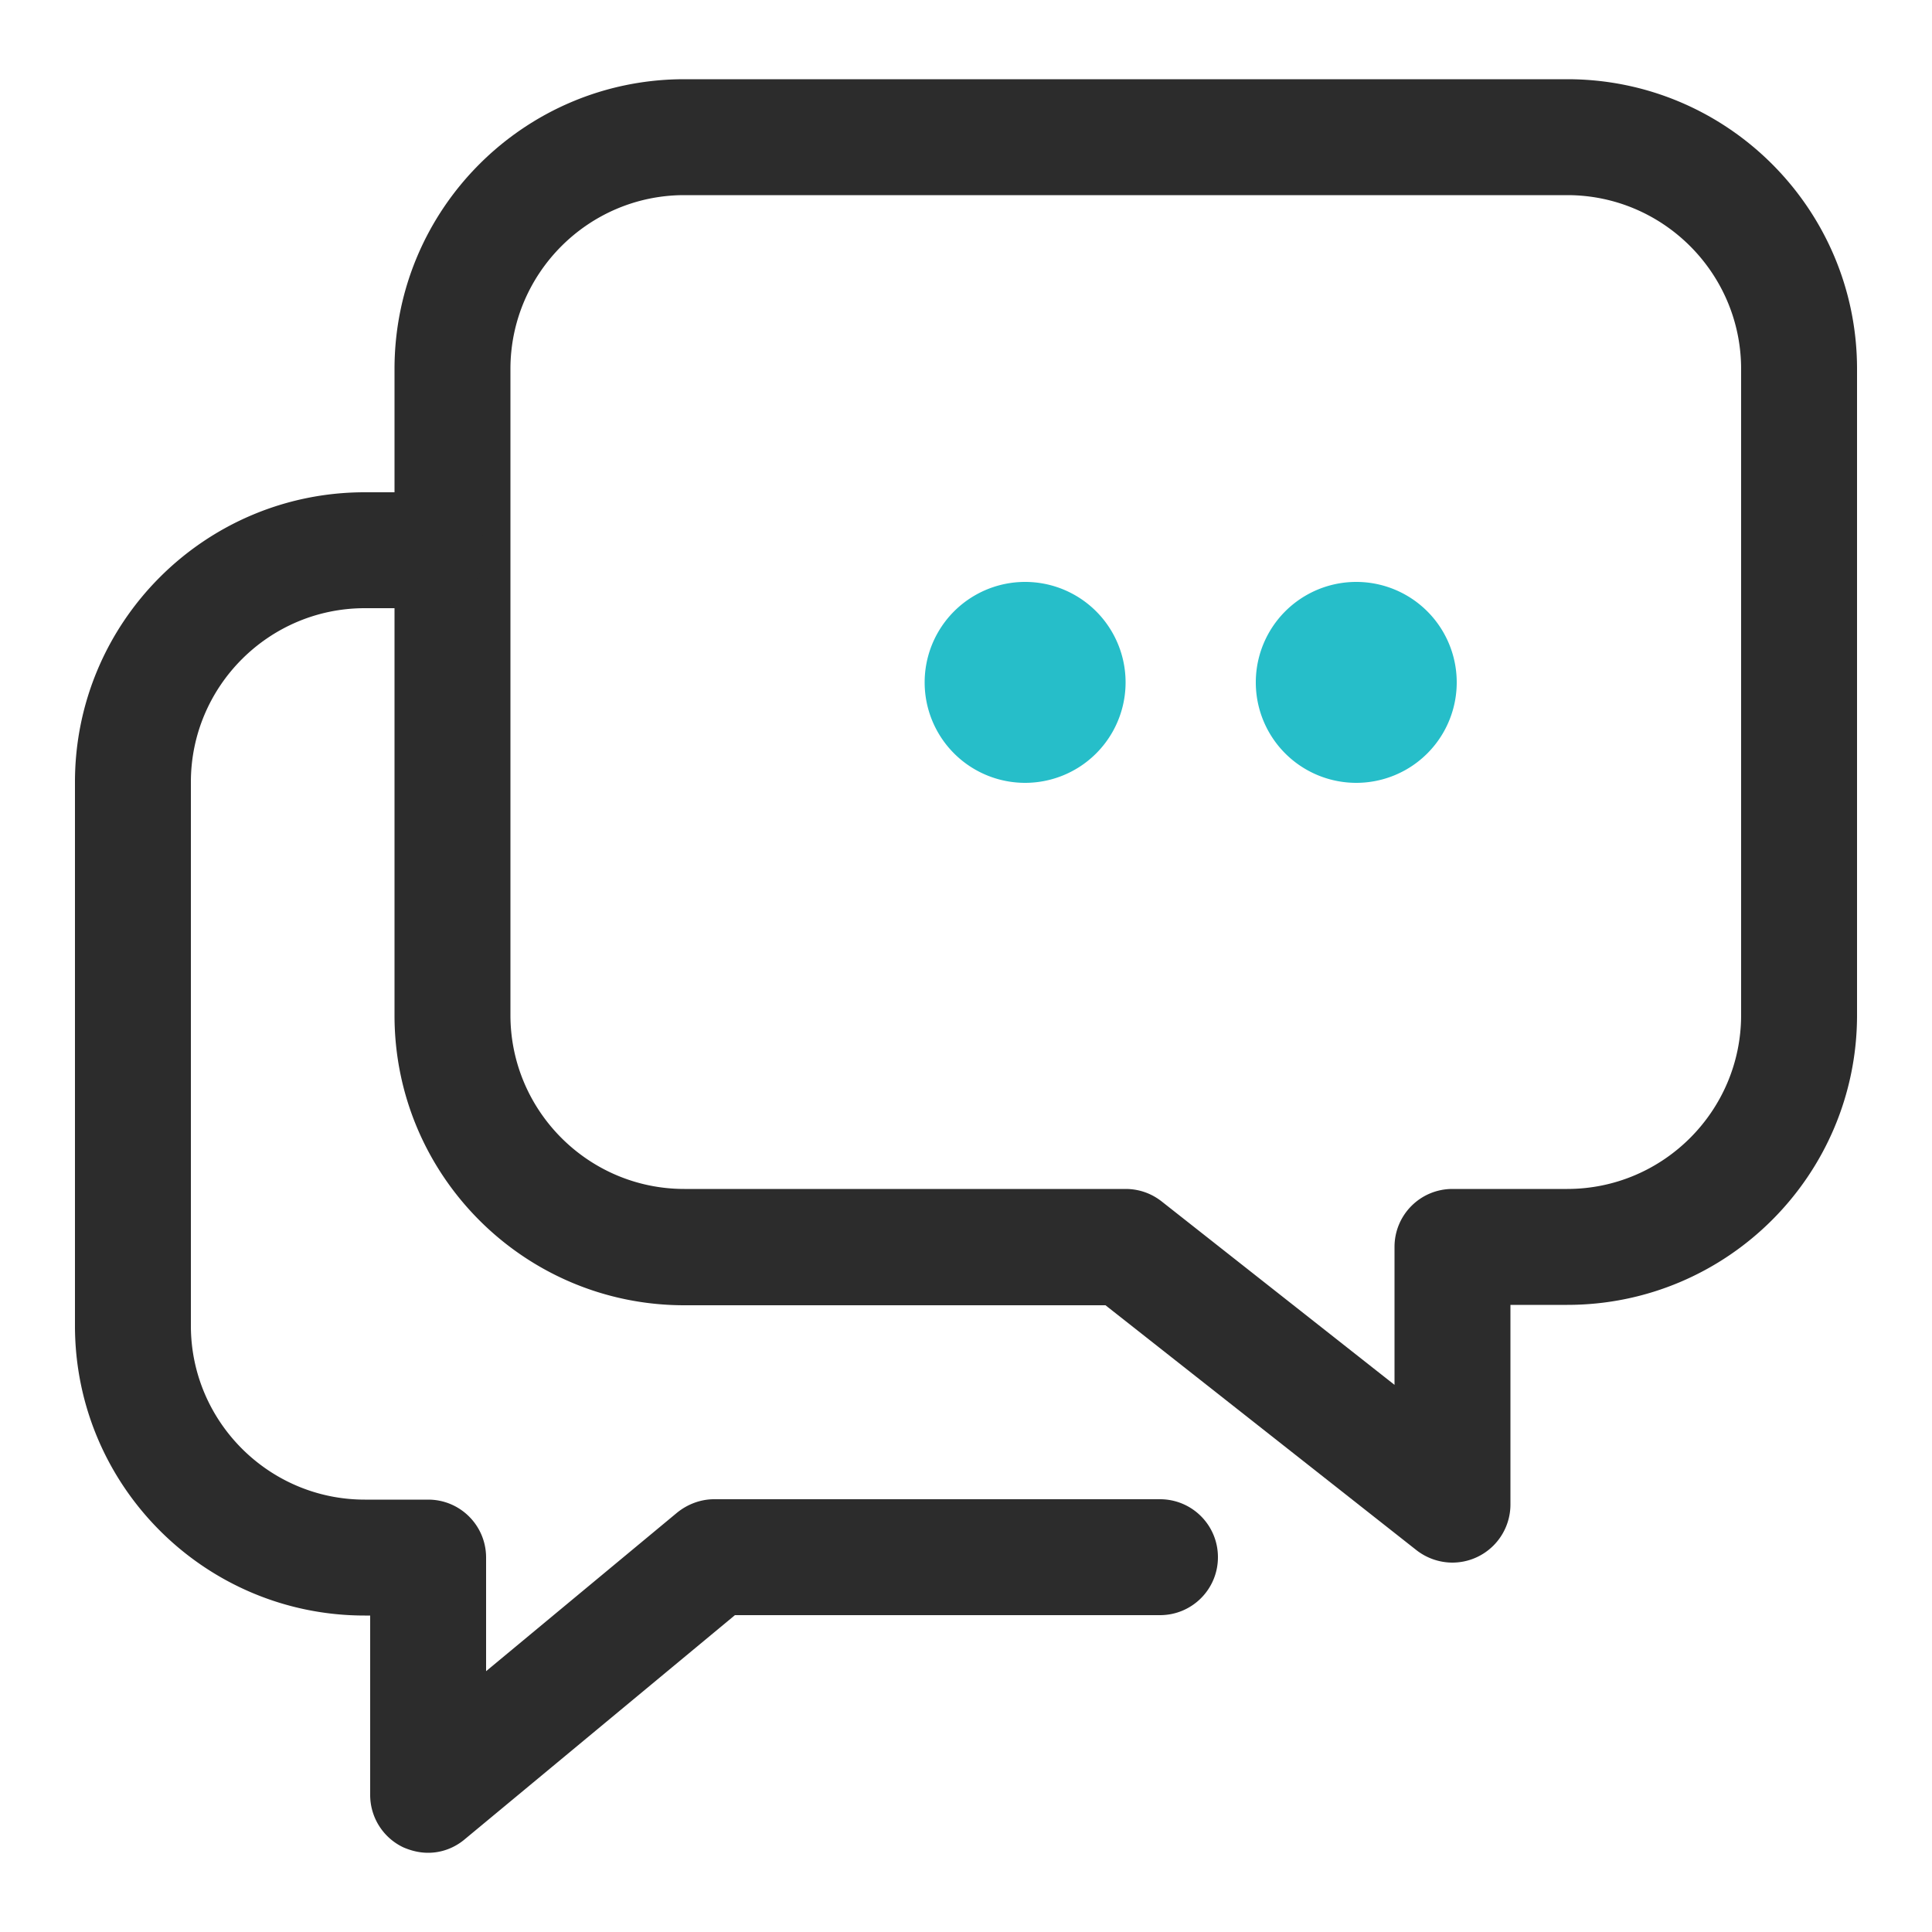<?xml version="1.0" standalone="no"?><!DOCTYPE svg PUBLIC "-//W3C//DTD SVG 1.1//EN" "http://www.w3.org/Graphics/SVG/1.1/DTD/svg11.dtd"><svg t="1617095310604" class="icon" viewBox="0 0 1024 1024" version="1.1" xmlns="http://www.w3.org/2000/svg" p-id="2585" xmlns:xlink="http://www.w3.org/1999/xlink" width="200" height="200"><defs><style type="text/css"></style></defs><path d="M769.843 828.211c-6.758 0-13.517-2.253-19.046-6.554l-164.864-129.843h-223.232c-84.787 0-153.6-68.813-153.6-153.6V195.584c0-84.787 68.813-153.6 153.6-153.6h467.968c84.787 0 153.6 68.813 153.6 153.6v342.426c0 84.787-68.813 153.6-153.6 153.6h-30.106v105.882a30.802 30.802 0 0 1-30.72 30.72zM362.701 103.424c-50.79 0-92.16 41.37-92.16 92.16v342.426c0 50.79 41.37 92.16 92.16 92.16h233.882c6.963 0 13.517 2.253 19.046 6.554l123.494 97.28v-73.114c0-16.998 13.722-30.72 30.72-30.72h60.826c50.79 0 92.16-41.37 92.16-92.16V195.584c0-50.79-41.37-92.16-92.16-92.16H362.701z" fill="#2C2C2C" p-id="2586"></path><path d="M226.918 982.016c-4.506 0-8.806-1.024-13.107-2.867a30.72 30.72 0 0 1-17.613-27.853v-95.027h-2.867c-84.787 0-153.6-68.813-153.6-153.6V414.515c0-84.787 68.813-153.6 153.6-153.6h32.768c16.998 0 30.72 13.722 30.72 30.72s-13.722 30.72-30.72 30.72h-32.768c-50.79 0-92.16 41.37-92.16 92.16v288.154c0 50.79 41.37 92.16 92.16 92.16h33.587c16.998 0 30.72 13.722 30.72 30.72v60.211l101.171-83.968c5.53-4.506 12.493-7.168 19.661-7.168h236.339c16.998 0 30.72 13.722 30.72 30.72s-13.722 30.72-30.72 30.72h-225.28l-142.95 118.579c-5.734 4.915-12.698 7.373-19.661 7.373z" fill="#2C2C2C" p-id="2587"></path><path d="M543.334 361.677m-53.248 0a53.248 53.248 0 1 0 106.496 0 53.248 53.248 0 1 0-106.496 0Z" fill="#26BEC9" p-id="2588"></path><path d="M718.848 361.677m-53.248 0a53.248 53.248 0 1 0 106.496 0 53.248 53.248 0 1 0-106.496 0Z" fill="#26BEC9" p-id="2589"></path></svg>